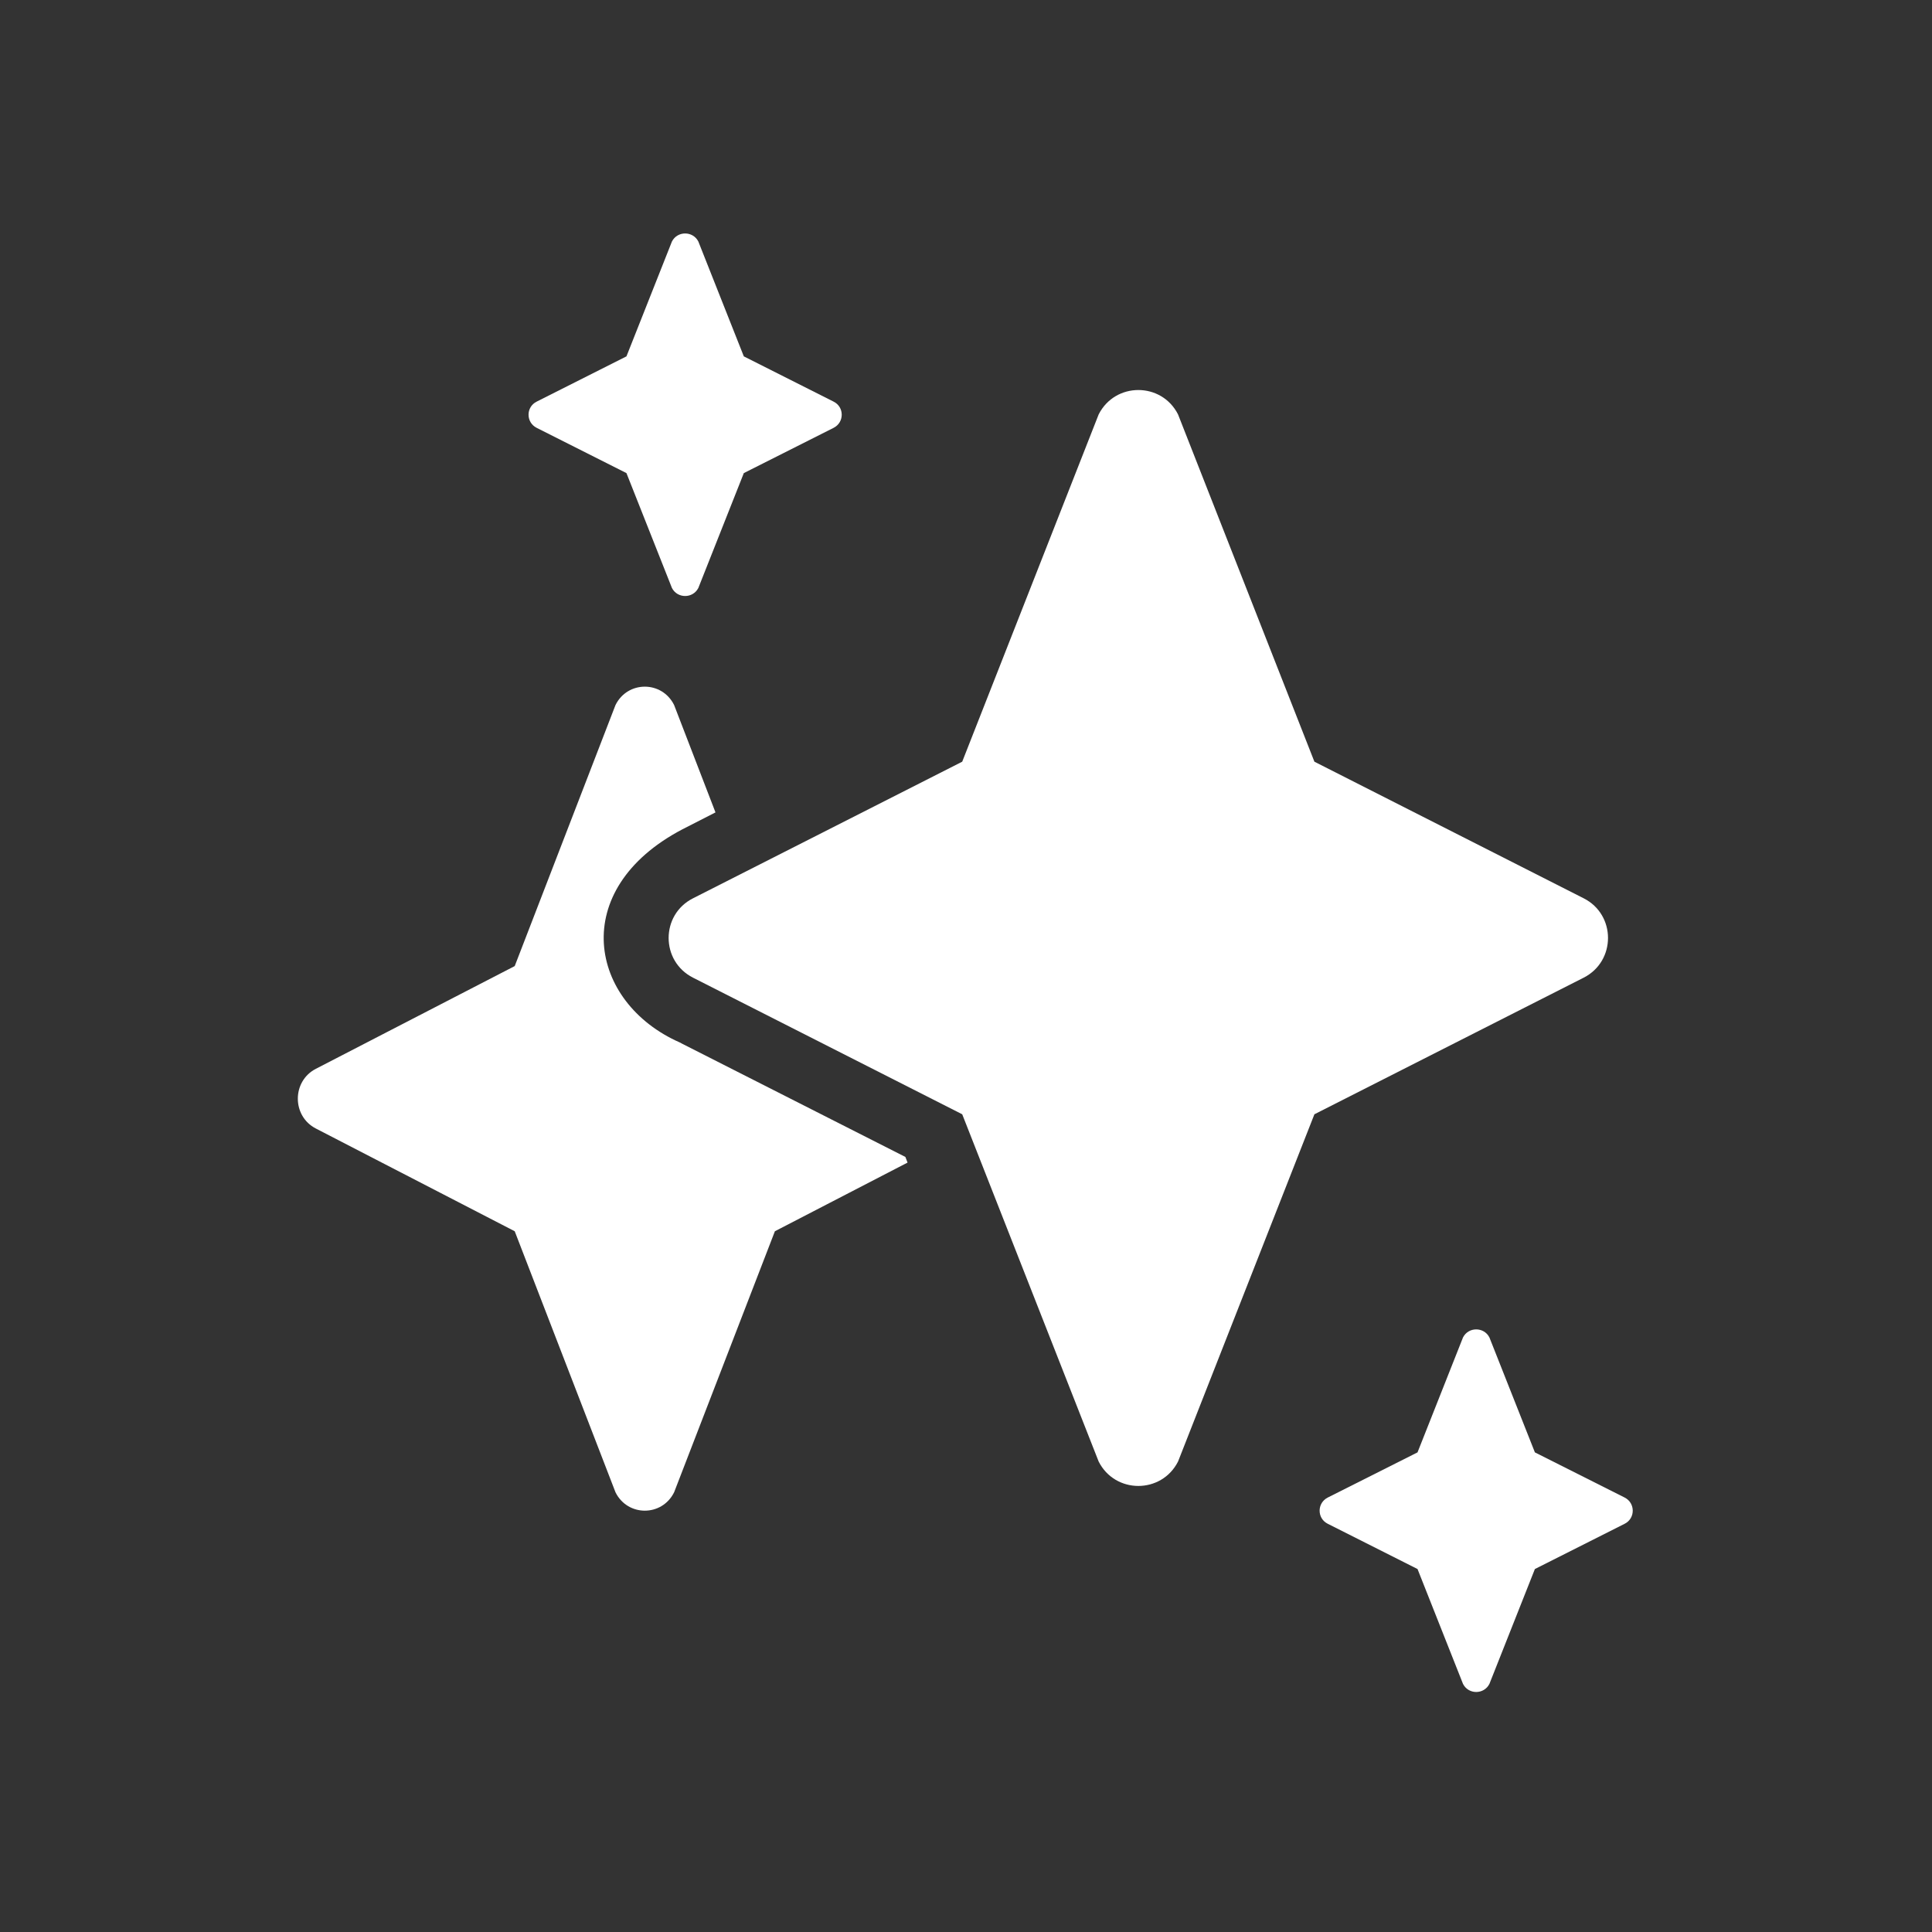 <svg width="24" height="24" viewBox="0 0 24 24" fill="none" xmlns="http://www.w3.org/2000/svg">
<rect x="0" y="0" width="24" height="24" fill="#333333" stroke="none"/>
<path fill-rule="evenodd" clip-rule="evenodd" d="M7.782 4.427L8.347 3C8.415 2.867 8.607 2.867 8.675 3L9.24 4.427L10.355 4.989C10.49 5.056 10.49 5.247 10.355 5.315L9.24 5.877L8.675 7.304C8.607 7.437 8.415 7.437 8.347 7.304L7.782 5.877L6.667 5.315C6.532 5.247 6.532 5.056 6.667 4.989L7.782 4.427Z" fill="white"/>
<path fill-rule="evenodd" clip-rule="evenodd" d="M17.609 18.042L18.174 16.614C18.242 16.481 18.434 16.481 18.502 16.614L19.067 18.042L20.182 18.603C20.316 18.671 20.316 18.862 20.182 18.929L19.067 19.491L18.502 20.918C18.434 21.052 18.242 21.052 18.174 20.918L17.609 19.491L16.494 18.929C16.359 18.862 16.359 18.671 16.494 18.603L17.609 18.042Z" fill="white"/>
<path fill-rule="evenodd" clip-rule="evenodd" d="M7.646 8.758C7.797 8.454 8.223 8.454 8.374 8.758L8.888 10.092L8.477 10.302C7.045 11.054 7.318 12.454 8.445 12.95L8.477 12.967L11.247 14.372L11.274 14.442L9.626 15.295L8.374 18.538C8.223 18.842 7.797 18.842 7.646 18.538L6.394 15.295L3.924 14.019C3.625 13.865 3.625 13.431 3.924 13.277L6.394 12.001L7.646 8.758Z" fill="white"/>
<path fill-rule="evenodd" clip-rule="evenodd" d="M16.328 9.462L14.634 5.148C14.429 4.744 13.853 4.744 13.648 5.148L11.953 9.462L8.609 11.159C8.205 11.363 8.205 11.94 8.609 12.145L11.953 13.842L13.648 18.156C13.853 18.56 14.429 18.56 14.634 18.156L16.328 13.842L19.673 12.145C20.076 11.94 20.076 11.363 19.673 11.159L16.328 9.462Z" fill="white"/>
</svg>
